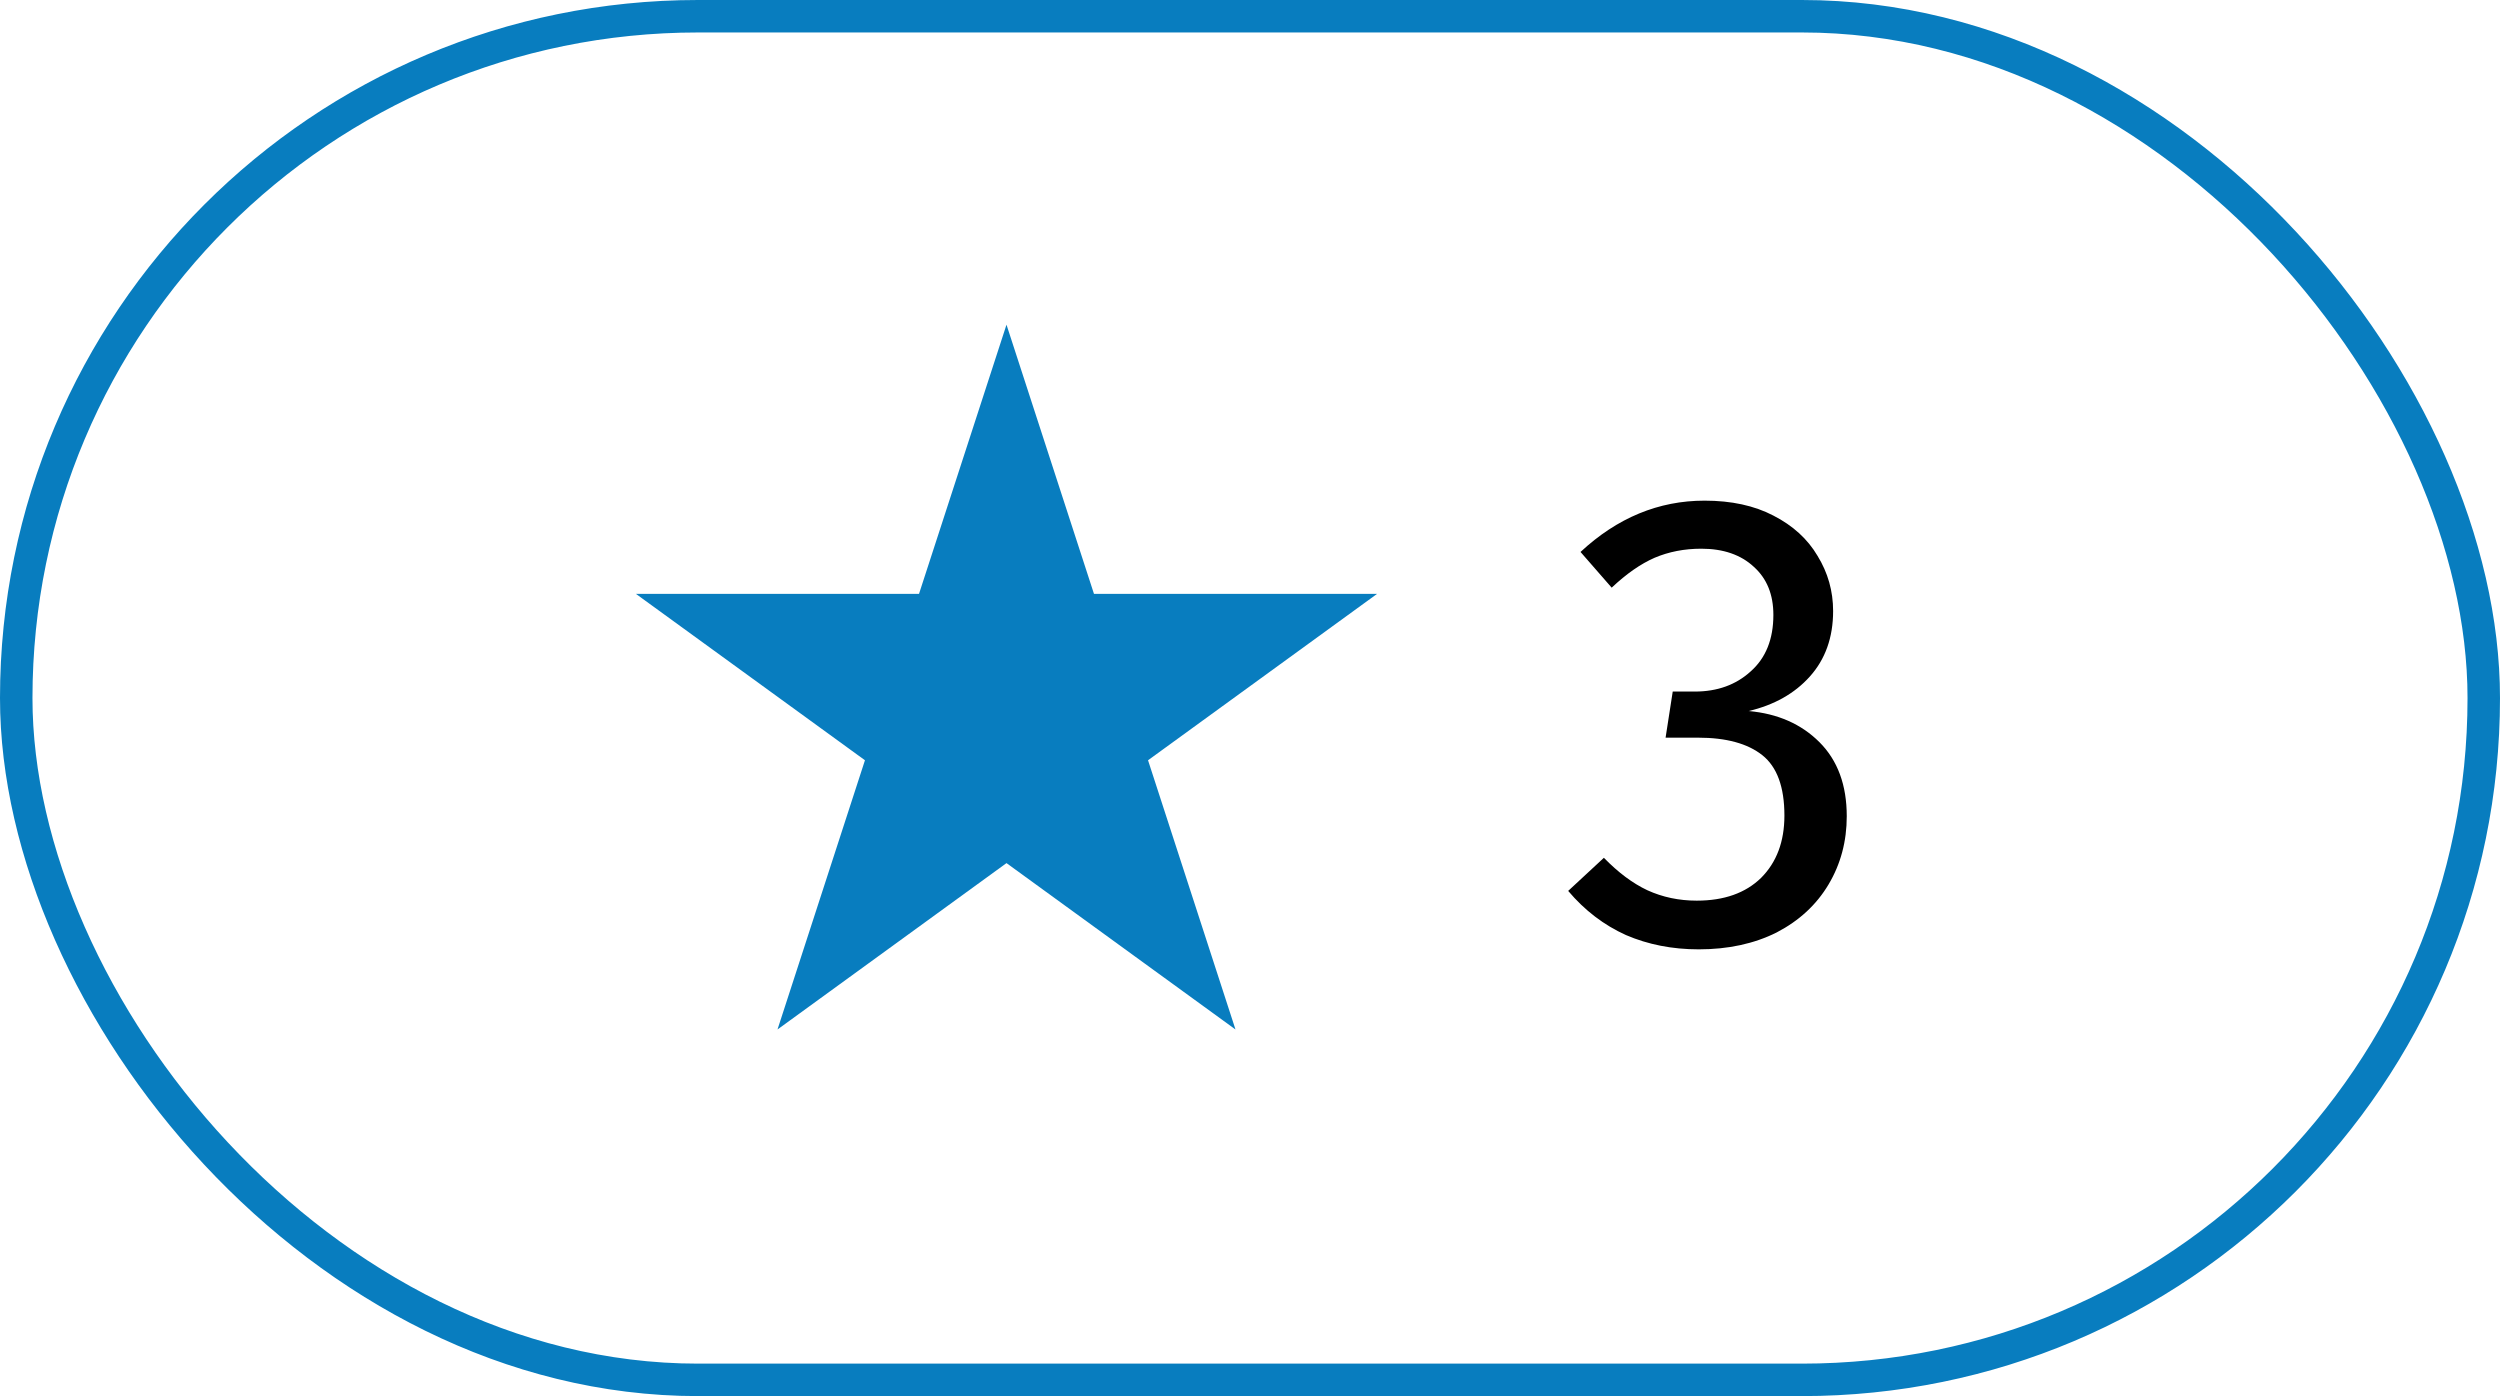 <svg width="77" height="43" viewBox="0 0 77 43" fill="none" xmlns="http://www.w3.org/2000/svg">
<path d="M52.5 15.42C53.327 15.42 54.033 15.573 54.62 15.88C55.22 16.187 55.673 16.6 55.98 17.12C56.3 17.64 56.46 18.207 56.46 18.82C56.46 19.633 56.22 20.307 55.74 20.84C55.273 21.36 54.647 21.713 53.86 21.9C54.753 21.98 55.48 22.3 56.04 22.86C56.6 23.42 56.88 24.18 56.88 25.14C56.88 25.913 56.693 26.613 56.32 27.24C55.947 27.867 55.413 28.36 54.72 28.72C54.027 29.067 53.227 29.24 52.32 29.24C51.507 29.24 50.76 29.093 50.08 28.8C49.4 28.493 48.807 28.04 48.3 27.44L49.4 26.42C49.84 26.873 50.287 27.207 50.74 27.42C51.207 27.633 51.713 27.74 52.26 27.74C53.1 27.74 53.76 27.507 54.24 27.04C54.72 26.56 54.96 25.92 54.96 25.12C54.96 24.24 54.733 23.62 54.28 23.26C53.827 22.9 53.167 22.72 52.3 22.72H51.3L51.52 21.3H52.2C52.893 21.3 53.467 21.093 53.92 20.68C54.387 20.267 54.62 19.687 54.62 18.94C54.62 18.313 54.42 17.82 54.02 17.46C53.62 17.087 53.08 16.9 52.4 16.9C51.88 16.9 51.4 16.993 50.96 17.18C50.533 17.367 50.093 17.673 49.64 18.1L48.68 17C49.813 15.947 51.087 15.42 52.5 15.42Z" fill="black"/>
<path d="M31 11.618L33.219 18.446L33.331 18.792H33.694H40.874L35.065 23.012L34.772 23.225L34.884 23.571L37.102 30.399L31.294 26.179L31 25.966L30.706 26.179L24.898 30.399L27.116 23.571L27.229 23.225L26.935 23.012L21.126 18.792H28.306H28.669L28.781 18.446L31 11.618Z" fill="#087DBF" stroke="#087DBF"/>
<rect x="0.5" y="0.5" width="76" height="42" rx="21" stroke="#087DBF"/>
</svg>
